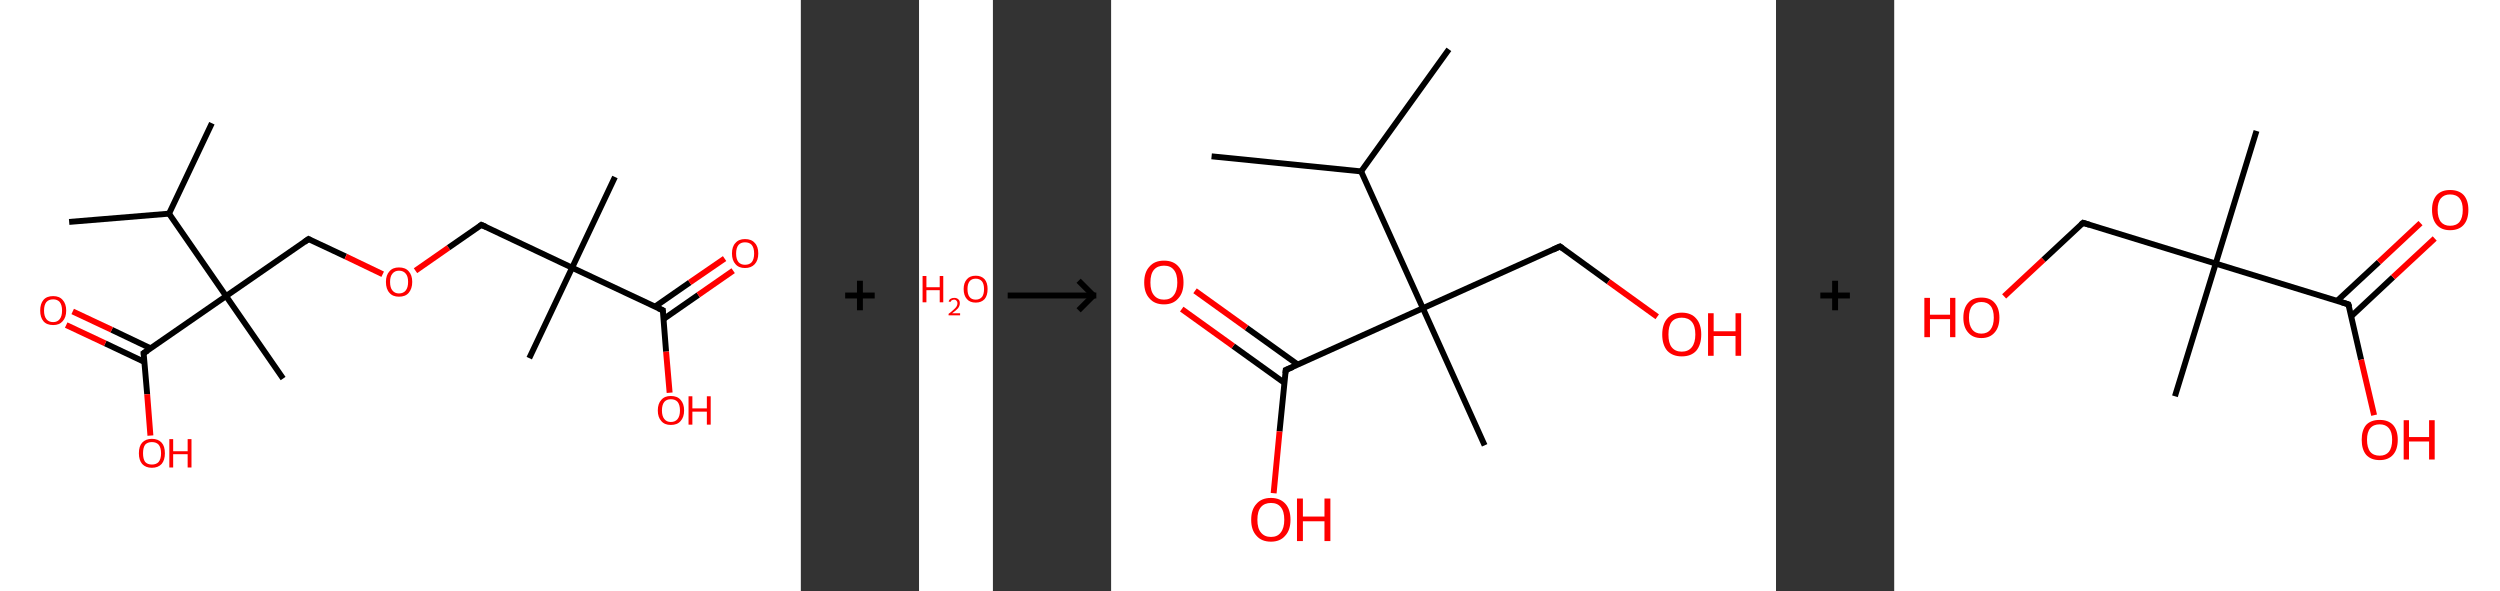 <?xml version='1.0' encoding='ASCII' standalone='yes'?>
<svg xmlns="http://www.w3.org/2000/svg" xmlns:xlink="http://www.w3.org/1999/xlink" version="1.1" width="846.0px" viewBox="0 0 846.0 200.0" height="200.0px">
  <rect x="0" y="0" width="846.0" height="200.0" fill="#333333" stroke="none"/>
  <g>
    <g transform="translate(0, 0) scale(1 1) "><!-- END OF HEADER -->
<rect style="opacity:1.0;fill:#FFFFFF;stroke:none" width="271.0" height="200.0" x="0.0" y="0.0"> </rect>
<path class="bond-0 atom-0 atom-1" d="M 71.7,41.7 L 57.2,72.3" style="fill:none;fill-rule:evenodd;stroke:#000000;stroke-width:2.0px;stroke-linecap:butt;stroke-linejoin:miter;stroke-opacity:1"/>
<path class="bond-1 atom-1 atom-2" d="M 57.2,72.3 L 23.4,75.1" style="fill:none;fill-rule:evenodd;stroke:#000000;stroke-width:2.0px;stroke-linecap:butt;stroke-linejoin:miter;stroke-opacity:1"/>
<path class="bond-2 atom-1 atom-3" d="M 57.2,72.3 L 76.5,100.2" style="fill:none;fill-rule:evenodd;stroke:#000000;stroke-width:2.0px;stroke-linecap:butt;stroke-linejoin:miter;stroke-opacity:1"/>
<path class="bond-3 atom-3 atom-4" d="M 76.5,100.2 L 95.8,128.1" style="fill:none;fill-rule:evenodd;stroke:#000000;stroke-width:2.0px;stroke-linecap:butt;stroke-linejoin:miter;stroke-opacity:1"/>
<path class="bond-4 atom-3 atom-5" d="M 76.5,100.2 L 104.4,80.9" style="fill:none;fill-rule:evenodd;stroke:#000000;stroke-width:2.0px;stroke-linecap:butt;stroke-linejoin:miter;stroke-opacity:1"/>
<path class="bond-5 atom-5 atom-6" d="M 104.4,80.9 L 117.0,86.8" style="fill:none;fill-rule:evenodd;stroke:#000000;stroke-width:2.0px;stroke-linecap:butt;stroke-linejoin:miter;stroke-opacity:1"/>
<path class="bond-5 atom-5 atom-6" d="M 117.0,86.8 L 129.5,92.8" style="fill:none;fill-rule:evenodd;stroke:#FF0000;stroke-width:2.0px;stroke-linecap:butt;stroke-linejoin:miter;stroke-opacity:1"/>
<path class="bond-6 atom-6 atom-7" d="M 140.6,91.6 L 151.8,83.8" style="fill:none;fill-rule:evenodd;stroke:#FF0000;stroke-width:2.0px;stroke-linecap:butt;stroke-linejoin:miter;stroke-opacity:1"/>
<path class="bond-6 atom-6 atom-7" d="M 151.8,83.8 L 162.9,76.1" style="fill:none;fill-rule:evenodd;stroke:#000000;stroke-width:2.0px;stroke-linecap:butt;stroke-linejoin:miter;stroke-opacity:1"/>
<path class="bond-7 atom-7 atom-8" d="M 162.9,76.1 L 193.6,90.6" style="fill:none;fill-rule:evenodd;stroke:#000000;stroke-width:2.0px;stroke-linecap:butt;stroke-linejoin:miter;stroke-opacity:1"/>
<path class="bond-8 atom-8 atom-9" d="M 193.6,90.6 L 179.1,121.2" style="fill:none;fill-rule:evenodd;stroke:#000000;stroke-width:2.0px;stroke-linecap:butt;stroke-linejoin:miter;stroke-opacity:1"/>
<path class="bond-9 atom-8 atom-10" d="M 193.6,90.6 L 208.1,59.9" style="fill:none;fill-rule:evenodd;stroke:#000000;stroke-width:2.0px;stroke-linecap:butt;stroke-linejoin:miter;stroke-opacity:1"/>
<path class="bond-10 atom-8 atom-11" d="M 193.6,90.6 L 224.3,105.0" style="fill:none;fill-rule:evenodd;stroke:#000000;stroke-width:2.0px;stroke-linecap:butt;stroke-linejoin:miter;stroke-opacity:1"/>
<path class="bond-11 atom-11 atom-12" d="M 224.5,108.0 L 236.3,99.8" style="fill:none;fill-rule:evenodd;stroke:#000000;stroke-width:2.0px;stroke-linecap:butt;stroke-linejoin:miter;stroke-opacity:1"/>
<path class="bond-11 atom-11 atom-12" d="M 236.3,99.8 L 248.1,91.6" style="fill:none;fill-rule:evenodd;stroke:#FF0000;stroke-width:2.0px;stroke-linecap:butt;stroke-linejoin:miter;stroke-opacity:1"/>
<path class="bond-11 atom-11 atom-12" d="M 221.6,103.8 L 233.4,95.6" style="fill:none;fill-rule:evenodd;stroke:#000000;stroke-width:2.0px;stroke-linecap:butt;stroke-linejoin:miter;stroke-opacity:1"/>
<path class="bond-11 atom-11 atom-12" d="M 233.4,95.6 L 245.2,87.5" style="fill:none;fill-rule:evenodd;stroke:#FF0000;stroke-width:2.0px;stroke-linecap:butt;stroke-linejoin:miter;stroke-opacity:1"/>
<path class="bond-12 atom-11 atom-13" d="M 224.3,105.0 L 225.4,119.0" style="fill:none;fill-rule:evenodd;stroke:#000000;stroke-width:2.0px;stroke-linecap:butt;stroke-linejoin:miter;stroke-opacity:1"/>
<path class="bond-12 atom-11 atom-13" d="M 225.4,119.0 L 226.6,132.9" style="fill:none;fill-rule:evenodd;stroke:#FF0000;stroke-width:2.0px;stroke-linecap:butt;stroke-linejoin:miter;stroke-opacity:1"/>
<path class="bond-13 atom-3 atom-14" d="M 76.5,100.2 L 48.6,119.5" style="fill:none;fill-rule:evenodd;stroke:#000000;stroke-width:2.0px;stroke-linecap:butt;stroke-linejoin:miter;stroke-opacity:1"/>
<path class="bond-14 atom-14 atom-15" d="M 51.0,117.9 L 37.8,111.6" style="fill:none;fill-rule:evenodd;stroke:#000000;stroke-width:2.0px;stroke-linecap:butt;stroke-linejoin:miter;stroke-opacity:1"/>
<path class="bond-14 atom-14 atom-15" d="M 37.8,111.6 L 24.6,105.4" style="fill:none;fill-rule:evenodd;stroke:#FF0000;stroke-width:2.0px;stroke-linecap:butt;stroke-linejoin:miter;stroke-opacity:1"/>
<path class="bond-14 atom-14 atom-15" d="M 48.9,122.5 L 35.6,116.2" style="fill:none;fill-rule:evenodd;stroke:#000000;stroke-width:2.0px;stroke-linecap:butt;stroke-linejoin:miter;stroke-opacity:1"/>
<path class="bond-14 atom-14 atom-15" d="M 35.6,116.2 L 22.4,110.0" style="fill:none;fill-rule:evenodd;stroke:#FF0000;stroke-width:2.0px;stroke-linecap:butt;stroke-linejoin:miter;stroke-opacity:1"/>
<path class="bond-15 atom-14 atom-16" d="M 48.6,119.5 L 49.8,133.4" style="fill:none;fill-rule:evenodd;stroke:#000000;stroke-width:2.0px;stroke-linecap:butt;stroke-linejoin:miter;stroke-opacity:1"/>
<path class="bond-15 atom-14 atom-16" d="M 49.8,133.4 L 50.9,147.4" style="fill:none;fill-rule:evenodd;stroke:#FF0000;stroke-width:2.0px;stroke-linecap:butt;stroke-linejoin:miter;stroke-opacity:1"/>
<path d="M 103.0,81.9 L 104.4,80.9 L 105.0,81.2" style="fill:none;stroke:#000000;stroke-width:2.0px;stroke-linecap:butt;stroke-linejoin:miter;stroke-opacity:1;"/>
<path d="M 162.4,76.5 L 162.9,76.1 L 164.5,76.8" style="fill:none;stroke:#000000;stroke-width:2.0px;stroke-linecap:butt;stroke-linejoin:miter;stroke-opacity:1;"/>
<path d="M 222.7,104.3 L 224.3,105.0 L 224.3,105.7" style="fill:none;stroke:#000000;stroke-width:2.0px;stroke-linecap:butt;stroke-linejoin:miter;stroke-opacity:1;"/>
<path d="M 50.0,118.6 L 48.6,119.5 L 48.7,120.2" style="fill:none;stroke:#000000;stroke-width:2.0px;stroke-linecap:butt;stroke-linejoin:miter;stroke-opacity:1;"/>
<path class="atom-6" d="M 130.6 95.4 Q 130.6 93.1, 131.8 91.8 Q 132.9 90.5, 135.0 90.5 Q 137.2 90.5, 138.3 91.8 Q 139.5 93.1, 139.5 95.4 Q 139.5 97.7, 138.3 99.1 Q 137.2 100.4, 135.0 100.4 Q 132.9 100.4, 131.8 99.1 Q 130.6 97.8, 130.6 95.4 M 135.0 99.3 Q 136.5 99.3, 137.3 98.3 Q 138.1 97.3, 138.1 95.4 Q 138.1 93.5, 137.3 92.6 Q 136.5 91.6, 135.0 91.6 Q 133.6 91.6, 132.8 92.6 Q 132.0 93.5, 132.0 95.4 Q 132.0 97.4, 132.8 98.3 Q 133.6 99.3, 135.0 99.3 " fill="#FF0000"/>
<path class="atom-12" d="M 247.7 85.8 Q 247.7 83.4, 248.9 82.2 Q 250.0 80.9, 252.1 80.9 Q 254.3 80.9, 255.4 82.2 Q 256.6 83.4, 256.6 85.8 Q 256.6 88.1, 255.4 89.4 Q 254.2 90.7, 252.1 90.7 Q 250.0 90.7, 248.9 89.4 Q 247.7 88.1, 247.7 85.8 M 252.1 89.6 Q 253.6 89.6, 254.4 88.7 Q 255.2 87.7, 255.2 85.8 Q 255.2 83.9, 254.4 82.9 Q 253.6 82.0, 252.1 82.0 Q 250.7 82.0, 249.9 82.9 Q 249.1 83.9, 249.1 85.8 Q 249.1 87.7, 249.9 88.7 Q 250.7 89.6, 252.1 89.6 " fill="#FF0000"/>
<path class="atom-13" d="M 222.6 138.9 Q 222.6 136.6, 223.8 135.3 Q 224.9 134.0, 227.0 134.0 Q 229.2 134.0, 230.3 135.3 Q 231.5 136.6, 231.5 138.9 Q 231.5 141.2, 230.3 142.5 Q 229.2 143.8, 227.0 143.8 Q 224.9 143.8, 223.8 142.5 Q 222.6 141.2, 222.6 138.9 M 227.0 142.8 Q 228.5 142.8, 229.3 141.8 Q 230.1 140.8, 230.1 138.9 Q 230.1 137.0, 229.3 136.0 Q 228.5 135.1, 227.0 135.1 Q 225.6 135.1, 224.8 136.0 Q 224.0 137.0, 224.0 138.9 Q 224.0 140.8, 224.8 141.8 Q 225.6 142.8, 227.0 142.8 " fill="#FF0000"/>
<path class="atom-13" d="M 233.0 134.1 L 234.3 134.1 L 234.3 138.2 L 239.2 138.2 L 239.2 134.1 L 240.5 134.1 L 240.5 143.7 L 239.2 143.7 L 239.2 139.3 L 234.3 139.3 L 234.3 143.7 L 233.0 143.7 L 233.0 134.1 " fill="#FF0000"/>
<path class="atom-15" d="M 13.6 105.1 Q 13.6 102.8, 14.7 101.5 Q 15.8 100.2, 18.0 100.2 Q 20.1 100.2, 21.2 101.5 Q 22.4 102.8, 22.4 105.1 Q 22.4 107.4, 21.2 108.7 Q 20.1 110.0, 18.0 110.0 Q 15.8 110.0, 14.7 108.7 Q 13.6 107.4, 13.6 105.1 M 18.0 109.0 Q 19.4 109.0, 20.2 108.0 Q 21.0 107.0, 21.0 105.1 Q 21.0 103.2, 20.2 102.2 Q 19.4 101.3, 18.0 101.3 Q 16.5 101.3, 15.7 102.2 Q 14.9 103.2, 14.9 105.1 Q 14.9 107.0, 15.7 108.0 Q 16.5 109.0, 18.0 109.0 " fill="#FF0000"/>
<path class="atom-16" d="M 47.0 153.4 Q 47.0 151.0, 48.1 149.8 Q 49.3 148.5, 51.4 148.5 Q 53.5 148.5, 54.7 149.8 Q 55.8 151.0, 55.8 153.4 Q 55.8 155.7, 54.7 157.0 Q 53.5 158.3, 51.4 158.3 Q 49.3 158.3, 48.1 157.0 Q 47.0 155.7, 47.0 153.4 M 51.4 157.2 Q 52.9 157.2, 53.7 156.3 Q 54.5 155.3, 54.5 153.4 Q 54.5 151.5, 53.7 150.5 Q 52.9 149.6, 51.4 149.6 Q 49.9 149.6, 49.1 150.5 Q 48.4 151.5, 48.4 153.4 Q 48.4 155.3, 49.1 156.3 Q 49.9 157.2, 51.4 157.2 " fill="#FF0000"/>
<path class="atom-16" d="M 57.3 148.6 L 58.6 148.6 L 58.6 152.7 L 63.5 152.7 L 63.5 148.6 L 64.8 148.6 L 64.8 158.2 L 63.5 158.2 L 63.5 153.7 L 58.6 153.7 L 58.6 158.2 L 57.3 158.2 L 57.3 148.6 " fill="#FF0000"/>
</g>
    <g transform="translate(271.0, 0) scale(1 1) "><line x1="15" y1="100" x2="25" y2="100" style="stroke:rgb(0,0,0);stroke-width:2"/>
  <line x1="20" y1="95" x2="20" y2="105" style="stroke:rgb(0,0,0);stroke-width:2"/>
</g>
    <g transform="translate(311.0, 0) scale(1 1) "><!-- END OF HEADER -->
<rect style="opacity:1.0;fill:#FFFFFF;stroke:none" width="25.0" height="200.0" x="0.0" y="0.0"> </rect>
<path class="atom-0" d="M 1.2 93.4 L 2.5 93.4 L 2.5 97.2 L 7.0 97.2 L 7.0 93.4 L 8.2 93.4 L 8.2 102.3 L 7.0 102.3 L 7.0 98.2 L 2.5 98.2 L 2.5 102.3 L 1.2 102.3 L 1.2 93.4 " fill="#FF0000"/>
<path class="atom-0" d="M 10.0 102.0 Q 10.2 101.4, 10.7 101.1 Q 11.2 100.8, 11.9 100.8 Q 12.8 100.8, 13.3 101.3 Q 13.8 101.7, 13.8 102.6 Q 13.8 103.5, 13.2 104.3 Q 12.5 105.1, 11.2 106.0 L 13.9 106.0 L 13.9 106.7 L 10.0 106.7 L 10.0 106.2 Q 11.1 105.4, 11.7 104.8 Q 12.4 104.2, 12.7 103.7 Q 13.0 103.2, 13.0 102.6 Q 13.0 102.1, 12.7 101.8 Q 12.4 101.4, 11.9 101.4 Q 11.5 101.4, 11.1 101.6 Q 10.8 101.8, 10.6 102.2 L 10.0 102.0 " fill="#FF0000"/>
<path class="atom-0" d="M 15.1 97.8 Q 15.1 95.7, 16.2 94.5 Q 17.2 93.3, 19.2 93.3 Q 21.1 93.3, 22.2 94.5 Q 23.2 95.7, 23.2 97.8 Q 23.2 100.0, 22.2 101.2 Q 21.1 102.4, 19.2 102.4 Q 17.2 102.4, 16.2 101.2 Q 15.1 100.0, 15.1 97.8 M 19.2 101.4 Q 20.5 101.4, 21.3 100.5 Q 22.0 99.6, 22.0 97.8 Q 22.0 96.1, 21.3 95.2 Q 20.5 94.3, 19.2 94.3 Q 17.8 94.3, 17.1 95.2 Q 16.4 96.1, 16.4 97.8 Q 16.4 99.6, 17.1 100.5 Q 17.8 101.4, 19.2 101.4 " fill="#FF0000"/>
</g>
    <g transform="translate(336.0, 0) scale(1 1) "><line x1="5" y1="100" x2="35" y2="100" style="stroke:rgb(0,0,0);stroke-width:2"/>
  <line x1="34" y1="100" x2="29" y2="95" style="stroke:rgb(0,0,0);stroke-width:2"/>
  <line x1="34" y1="100" x2="29" y2="105" style="stroke:rgb(0,0,0);stroke-width:2"/>
</g>
    <g transform="translate(376.0, 0) scale(1 1) "><!-- END OF HEADER -->
<rect style="opacity:1.0;fill:#FFFFFF;stroke:none" width="225.0" height="200.0" x="0.0" y="0.0"> </rect>
<path class="bond-0 atom-0 atom-1" d="M 114.3,16.7 L 84.6,58.0" style="fill:none;fill-rule:evenodd;stroke:#000000;stroke-width:2.0px;stroke-linecap:butt;stroke-linejoin:miter;stroke-opacity:1"/>
<path class="bond-1 atom-1 atom-2" d="M 84.6,58.0 L 34.0,52.9" style="fill:none;fill-rule:evenodd;stroke:#000000;stroke-width:2.0px;stroke-linecap:butt;stroke-linejoin:miter;stroke-opacity:1"/>
<path class="bond-2 atom-1 atom-3" d="M 84.6,58.0 L 105.5,104.3" style="fill:none;fill-rule:evenodd;stroke:#000000;stroke-width:2.0px;stroke-linecap:butt;stroke-linejoin:miter;stroke-opacity:1"/>
<path class="bond-3 atom-3 atom-4" d="M 105.5,104.3 L 126.4,150.7" style="fill:none;fill-rule:evenodd;stroke:#000000;stroke-width:2.0px;stroke-linecap:butt;stroke-linejoin:miter;stroke-opacity:1"/>
<path class="bond-4 atom-3 atom-5" d="M 105.5,104.3 L 151.9,83.4" style="fill:none;fill-rule:evenodd;stroke:#000000;stroke-width:2.0px;stroke-linecap:butt;stroke-linejoin:miter;stroke-opacity:1"/>
<path class="bond-5 atom-5 atom-6" d="M 151.9,83.4 L 168.3,95.3" style="fill:none;fill-rule:evenodd;stroke:#000000;stroke-width:2.0px;stroke-linecap:butt;stroke-linejoin:miter;stroke-opacity:1"/>
<path class="bond-5 atom-5 atom-6" d="M 168.3,95.3 L 184.8,107.2" style="fill:none;fill-rule:evenodd;stroke:#FF0000;stroke-width:2.0px;stroke-linecap:butt;stroke-linejoin:miter;stroke-opacity:1"/>
<path class="bond-6 atom-3 atom-7" d="M 105.5,104.3 L 59.1,125.2" style="fill:none;fill-rule:evenodd;stroke:#000000;stroke-width:2.0px;stroke-linecap:butt;stroke-linejoin:miter;stroke-opacity:1"/>
<path class="bond-7 atom-7 atom-8" d="M 63.2,123.4 L 45.8,110.9" style="fill:none;fill-rule:evenodd;stroke:#000000;stroke-width:2.0px;stroke-linecap:butt;stroke-linejoin:miter;stroke-opacity:1"/>
<path class="bond-7 atom-7 atom-8" d="M 45.8,110.9 L 28.4,98.4" style="fill:none;fill-rule:evenodd;stroke:#FF0000;stroke-width:2.0px;stroke-linecap:butt;stroke-linejoin:miter;stroke-opacity:1"/>
<path class="bond-7 atom-7 atom-8" d="M 58.7,129.6 L 41.3,117.1" style="fill:none;fill-rule:evenodd;stroke:#000000;stroke-width:2.0px;stroke-linecap:butt;stroke-linejoin:miter;stroke-opacity:1"/>
<path class="bond-7 atom-7 atom-8" d="M 41.3,117.1 L 23.9,104.6" style="fill:none;fill-rule:evenodd;stroke:#FF0000;stroke-width:2.0px;stroke-linecap:butt;stroke-linejoin:miter;stroke-opacity:1"/>
<path class="bond-8 atom-7 atom-9" d="M 59.1,125.2 L 57.0,146.0" style="fill:none;fill-rule:evenodd;stroke:#000000;stroke-width:2.0px;stroke-linecap:butt;stroke-linejoin:miter;stroke-opacity:1"/>
<path class="bond-8 atom-7 atom-9" d="M 57.0,146.0 L 55.0,166.9" style="fill:none;fill-rule:evenodd;stroke:#FF0000;stroke-width:2.0px;stroke-linecap:butt;stroke-linejoin:miter;stroke-opacity:1"/>
<path d="M 149.5,84.5 L 151.9,83.4 L 152.7,84.0" style="fill:none;stroke:#000000;stroke-width:2.0px;stroke-linecap:butt;stroke-linejoin:miter;stroke-opacity:1;"/>
<path d="M 61.5,124.2 L 59.1,125.2 L 59.0,126.3" style="fill:none;stroke:#000000;stroke-width:2.0px;stroke-linecap:butt;stroke-linejoin:miter;stroke-opacity:1;"/>
<path class="atom-6" d="M 186.5 113.2 Q 186.5 109.7, 188.2 107.8 Q 189.9 105.8, 193.1 105.8 Q 196.3 105.8, 198.0 107.8 Q 199.7 109.7, 199.7 113.2 Q 199.7 116.7, 198.0 118.7 Q 196.3 120.6, 193.1 120.6 Q 190.0 120.6, 188.2 118.7 Q 186.5 116.7, 186.5 113.2 M 193.1 119.0 Q 195.3 119.0, 196.5 117.5 Q 197.7 116.0, 197.7 113.2 Q 197.7 110.3, 196.5 108.9 Q 195.3 107.5, 193.1 107.5 Q 190.9 107.5, 189.7 108.9 Q 188.6 110.3, 188.6 113.2 Q 188.6 116.1, 189.7 117.5 Q 190.9 119.0, 193.1 119.0 " fill="#FF0000"/>
<path class="atom-6" d="M 202.0 106.0 L 203.9 106.0 L 203.9 112.1 L 211.3 112.1 L 211.3 106.0 L 213.2 106.0 L 213.2 120.4 L 211.3 120.4 L 211.3 113.7 L 203.9 113.7 L 203.9 120.4 L 202.0 120.4 L 202.0 106.0 " fill="#FF0000"/>
<path class="atom-8" d="M 11.2 95.6 Q 11.2 92.1, 13.0 90.2 Q 14.7 88.2, 17.9 88.2 Q 21.1 88.2, 22.8 90.2 Q 24.5 92.1, 24.5 95.6 Q 24.5 99.1, 22.7 101.0 Q 21.0 103.0, 17.9 103.0 Q 14.7 103.0, 13.0 101.0 Q 11.2 99.1, 11.2 95.6 M 17.9 101.4 Q 20.1 101.4, 21.2 99.9 Q 22.4 98.4, 22.4 95.6 Q 22.4 92.7, 21.2 91.3 Q 20.1 89.9, 17.9 89.9 Q 15.7 89.9, 14.5 91.3 Q 13.3 92.7, 13.3 95.6 Q 13.3 98.5, 14.5 99.9 Q 15.7 101.4, 17.9 101.4 " fill="#FF0000"/>
<path class="atom-9" d="M 47.4 175.9 Q 47.4 172.4, 49.2 170.5 Q 50.9 168.5, 54.1 168.5 Q 57.2 168.5, 59.0 170.5 Q 60.7 172.4, 60.7 175.9 Q 60.7 179.4, 58.9 181.3 Q 57.2 183.3, 54.1 183.3 Q 50.9 183.3, 49.2 181.3 Q 47.4 179.4, 47.4 175.9 M 54.1 181.7 Q 56.3 181.7, 57.4 180.2 Q 58.6 178.7, 58.6 175.9 Q 58.6 173.0, 57.4 171.6 Q 56.3 170.2, 54.1 170.2 Q 51.9 170.2, 50.7 171.6 Q 49.5 173.0, 49.5 175.9 Q 49.5 178.8, 50.7 180.2 Q 51.9 181.7, 54.1 181.7 " fill="#FF0000"/>
<path class="atom-9" d="M 62.9 168.7 L 64.9 168.7 L 64.9 174.8 L 72.2 174.8 L 72.2 168.7 L 74.2 168.7 L 74.2 183.1 L 72.2 183.1 L 72.2 176.4 L 64.9 176.4 L 64.9 183.1 L 62.9 183.1 L 62.9 168.7 " fill="#FF0000"/>
</g>
    <g transform="translate(601.0, 0) scale(1 1) "><line x1="15" y1="100" x2="25" y2="100" style="stroke:rgb(0,0,0);stroke-width:2"/>
  <line x1="20" y1="95" x2="20" y2="105" style="stroke:rgb(0,0,0);stroke-width:2"/>
</g>
    <g transform="translate(641.0, 0) scale(1 1) "><!-- END OF HEADER -->
<rect style="opacity:1.0;fill:#FFFFFF;stroke:none" width="205.0" height="200.0" x="0.0" y="0.0"> </rect>
<path class="bond-0 atom-0 atom-1" d="M 122.6,44.3 L 108.8,89.2" style="fill:none;fill-rule:evenodd;stroke:#000000;stroke-width:2.0px;stroke-linecap:butt;stroke-linejoin:miter;stroke-opacity:1"/>
<path class="bond-1 atom-1 atom-2" d="M 108.8,89.2 L 95.0,134.1" style="fill:none;fill-rule:evenodd;stroke:#000000;stroke-width:2.0px;stroke-linecap:butt;stroke-linejoin:miter;stroke-opacity:1"/>
<path class="bond-2 atom-1 atom-3" d="M 108.8,89.2 L 63.9,75.4" style="fill:none;fill-rule:evenodd;stroke:#000000;stroke-width:2.0px;stroke-linecap:butt;stroke-linejoin:miter;stroke-opacity:1"/>
<path class="bond-3 atom-3 atom-4" d="M 63.9,75.4 L 50.5,87.9" style="fill:none;fill-rule:evenodd;stroke:#000000;stroke-width:2.0px;stroke-linecap:butt;stroke-linejoin:miter;stroke-opacity:1"/>
<path class="bond-3 atom-3 atom-4" d="M 50.5,87.9 L 37.2,100.3" style="fill:none;fill-rule:evenodd;stroke:#FF0000;stroke-width:2.0px;stroke-linecap:butt;stroke-linejoin:miter;stroke-opacity:1"/>
<path class="bond-4 atom-1 atom-5" d="M 108.8,89.2 L 153.7,103.0" style="fill:none;fill-rule:evenodd;stroke:#000000;stroke-width:2.0px;stroke-linecap:butt;stroke-linejoin:miter;stroke-opacity:1"/>
<path class="bond-5 atom-5 atom-6" d="M 154.7,107.0 L 168.8,93.8" style="fill:none;fill-rule:evenodd;stroke:#000000;stroke-width:2.0px;stroke-linecap:butt;stroke-linejoin:miter;stroke-opacity:1"/>
<path class="bond-5 atom-5 atom-6" d="M 168.8,93.8 L 182.9,80.7" style="fill:none;fill-rule:evenodd;stroke:#FF0000;stroke-width:2.0px;stroke-linecap:butt;stroke-linejoin:miter;stroke-opacity:1"/>
<path class="bond-5 atom-5 atom-6" d="M 149.9,101.8 L 164.0,88.7" style="fill:none;fill-rule:evenodd;stroke:#000000;stroke-width:2.0px;stroke-linecap:butt;stroke-linejoin:miter;stroke-opacity:1"/>
<path class="bond-5 atom-5 atom-6" d="M 164.0,88.7 L 178.1,75.5" style="fill:none;fill-rule:evenodd;stroke:#FF0000;stroke-width:2.0px;stroke-linecap:butt;stroke-linejoin:miter;stroke-opacity:1"/>
<path class="bond-6 atom-5 atom-7" d="M 153.7,103.0 L 158.0,121.7" style="fill:none;fill-rule:evenodd;stroke:#000000;stroke-width:2.0px;stroke-linecap:butt;stroke-linejoin:miter;stroke-opacity:1"/>
<path class="bond-6 atom-5 atom-7" d="M 158.0,121.7 L 162.4,140.5" style="fill:none;fill-rule:evenodd;stroke:#FF0000;stroke-width:2.0px;stroke-linecap:butt;stroke-linejoin:miter;stroke-opacity:1"/>
<path d="M 66.1,76.1 L 63.9,75.4 L 63.2,76.0" style="fill:none;stroke:#000000;stroke-width:2.0px;stroke-linecap:butt;stroke-linejoin:miter;stroke-opacity:1;"/>
<path d="M 151.5,102.3 L 153.7,103.0 L 154.0,103.9" style="fill:none;stroke:#000000;stroke-width:2.0px;stroke-linecap:butt;stroke-linejoin:miter;stroke-opacity:1;"/>
<path class="atom-4" d="M 10.2 100.8 L 12.1 100.8 L 12.1 106.5 L 18.9 106.5 L 18.9 100.8 L 20.7 100.8 L 20.7 114.1 L 18.9 114.1 L 18.9 108.0 L 12.1 108.0 L 12.1 114.1 L 10.2 114.1 L 10.2 100.8 " fill="#FF0000"/>
<path class="atom-4" d="M 23.4 107.5 Q 23.4 104.3, 25.0 102.5 Q 26.5 100.7, 29.5 100.7 Q 32.5 100.7, 34.0 102.5 Q 35.6 104.3, 35.6 107.5 Q 35.6 110.7, 34.0 112.5 Q 32.4 114.4, 29.5 114.4 Q 26.6 114.4, 25.0 112.5 Q 23.4 110.7, 23.4 107.5 M 29.5 112.9 Q 31.5 112.9, 32.6 111.5 Q 33.7 110.1, 33.7 107.5 Q 33.7 104.8, 32.6 103.5 Q 31.5 102.2, 29.5 102.2 Q 27.5 102.2, 26.4 103.5 Q 25.3 104.8, 25.3 107.5 Q 25.3 110.1, 26.4 111.5 Q 27.5 112.9, 29.5 112.9 " fill="#FF0000"/>
<path class="atom-6" d="M 182.0 71.0 Q 182.0 67.8, 183.6 66.0 Q 185.2 64.3, 188.1 64.3 Q 191.1 64.3, 192.7 66.0 Q 194.3 67.8, 194.3 71.0 Q 194.3 74.3, 192.7 76.1 Q 191.1 77.9, 188.1 77.9 Q 185.2 77.9, 183.6 76.1 Q 182.0 74.3, 182.0 71.0 M 188.1 76.4 Q 190.2 76.4, 191.3 75.1 Q 192.4 73.7, 192.4 71.0 Q 192.4 68.4, 191.3 67.1 Q 190.2 65.8, 188.1 65.8 Q 186.1 65.8, 185.0 67.1 Q 183.9 68.4, 183.9 71.0 Q 183.9 73.7, 185.0 75.1 Q 186.1 76.4, 188.1 76.4 " fill="#FF0000"/>
<path class="atom-7" d="M 158.2 148.8 Q 158.2 145.6, 159.7 143.8 Q 161.3 142.1, 164.3 142.1 Q 167.2 142.1, 168.8 143.8 Q 170.4 145.6, 170.4 148.8 Q 170.4 152.1, 168.8 153.9 Q 167.2 155.7, 164.3 155.7 Q 161.3 155.7, 159.7 153.9 Q 158.2 152.1, 158.2 148.8 M 164.3 154.2 Q 166.3 154.2, 167.4 152.9 Q 168.5 151.5, 168.5 148.8 Q 168.5 146.2, 167.4 144.9 Q 166.3 143.6, 164.3 143.6 Q 162.2 143.6, 161.1 144.9 Q 160.0 146.2, 160.0 148.8 Q 160.0 151.5, 161.1 152.9 Q 162.2 154.2, 164.3 154.2 " fill="#FF0000"/>
<path class="atom-7" d="M 172.4 142.2 L 174.2 142.2 L 174.2 147.9 L 181.0 147.9 L 181.0 142.2 L 182.9 142.2 L 182.9 155.5 L 181.0 155.5 L 181.0 149.4 L 174.2 149.4 L 174.2 155.5 L 172.4 155.5 L 172.4 142.2 " fill="#FF0000"/>
</g>
  </g>
</svg>
